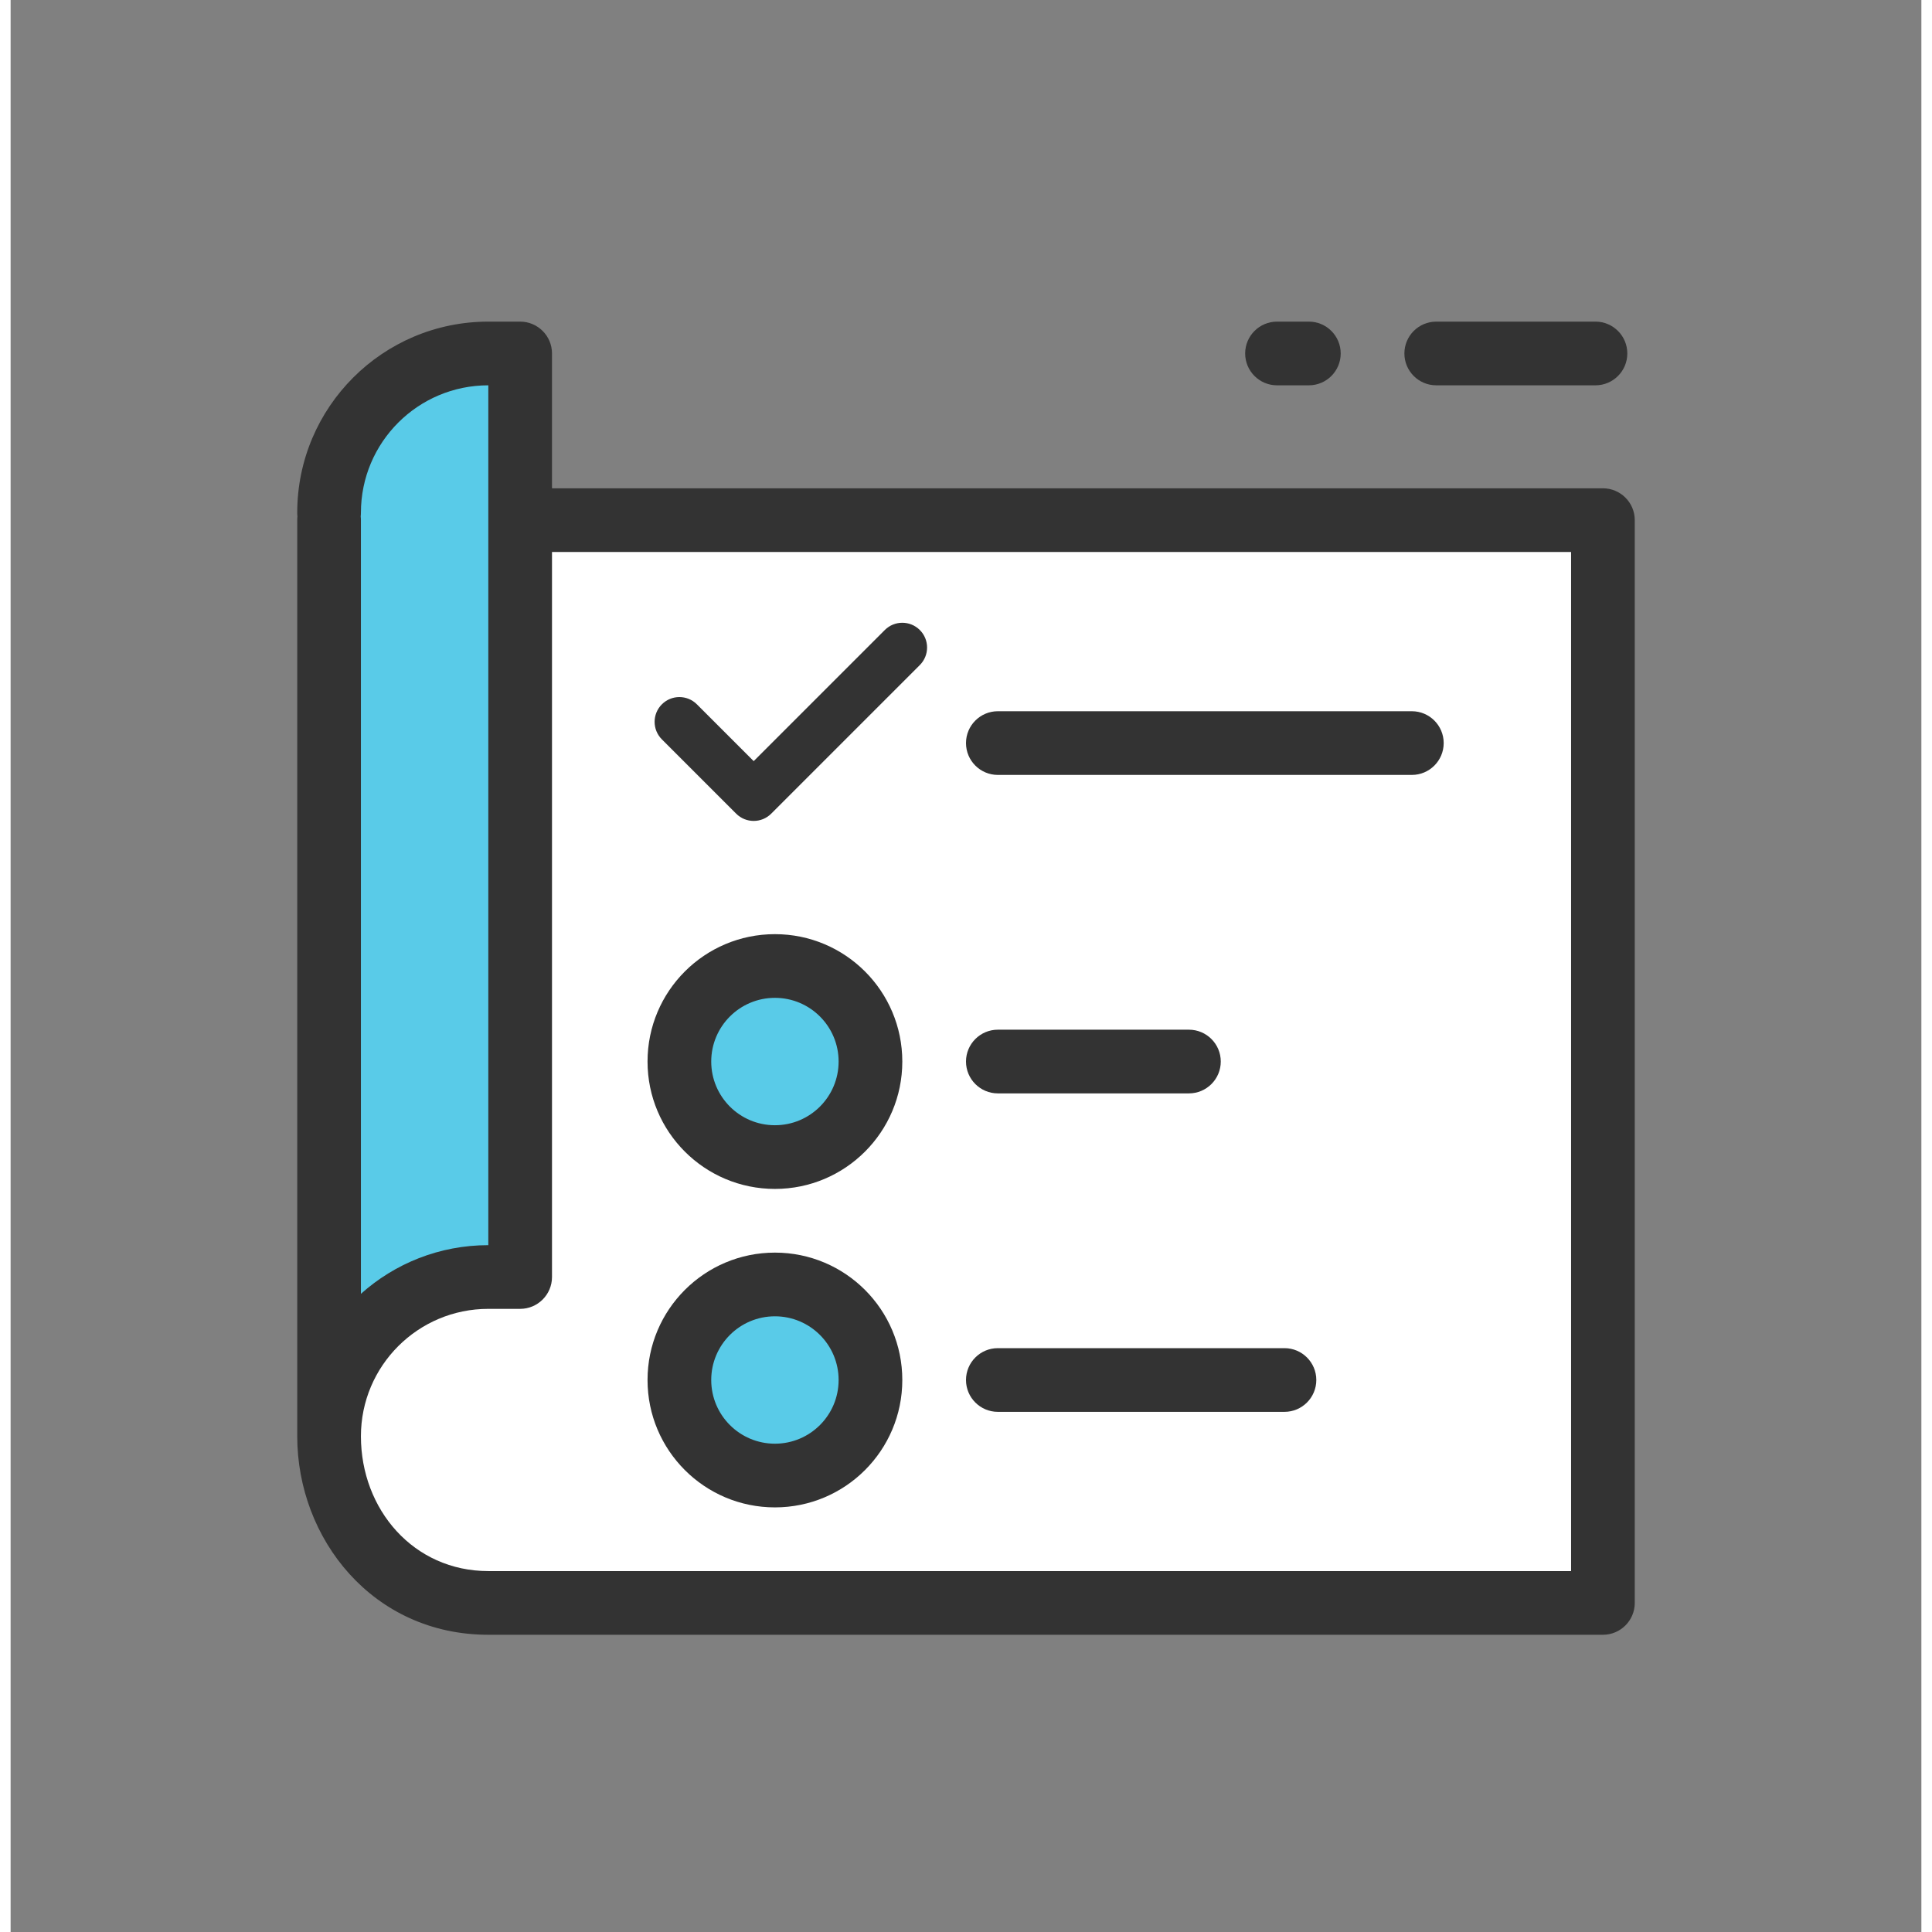 <svg width="60" height="60" viewBox="0 0 90 91" fill="none" xmlns="http://www.w3.org/2000/svg">
<rect x="0" y="0" width="90" height="91" fill="#808080" stroke="none"/>
<path fill-rule="evenodd" clip-rule="evenodd" d="M24 24.5H75V75.5H22.5C18.022 75.5 15 71.791 15 67.649V24.5" fill="white"/>
<path d="M18 18L23 17.5L23.5 59.5L20.5 60.5L15 63.5V24L18 18Z" fill="#59CBE8"/>
<path fill-rule="evenodd" clip-rule="evenodd" d="M22.5 15.149C17.529 15.149 13.5 19.178 13.5 24.149C13.5 24.208 13.503 24.267 13.51 24.325C13.503 24.382 13.5 24.441 13.5 24.5V67.649C13.5 72.484 17.064 77 22.5 77H75C75.828 77 76.5 76.328 76.5 75.5V24.5C76.5 23.672 75.828 23 75 23H25.5V16.649C25.5 15.821 24.828 15.149 24 15.149H22.5ZM22.5 24.5V18.149C19.186 18.149 16.5 20.835 16.5 24.149C16.5 24.208 16.497 24.267 16.49 24.325C16.497 24.382 16.5 24.441 16.5 24.5V60.941C18.092 59.516 20.195 58.649 22.5 58.649V24.5ZM25.5 60.149V26H73.5V74H22.5C18.98 74 16.5 71.099 16.5 67.649C16.5 64.335 19.186 61.649 22.5 61.649H24C24.828 61.649 25.5 60.977 25.5 60.149Z" fill="#333333"/>
<path fill-rule="evenodd" clip-rule="evenodd" d="M76.149 16.649C76.149 15.821 75.477 15.149 74.649 15.149H67.149C66.321 15.149 65.649 15.821 65.649 16.649C65.649 17.477 66.321 18.149 67.149 18.149H74.649C75.477 18.149 76.149 17.477 76.149 16.649Z" fill="#333333"/>
<path fill-rule="evenodd" clip-rule="evenodd" d="M62.649 16.649C62.649 15.821 61.977 15.149 61.149 15.149H59.649C58.821 15.149 58.149 15.821 58.149 16.649C58.149 17.477 58.821 18.149 59.649 18.149H61.149C61.977 18.149 62.649 17.477 62.649 16.649Z" fill="#333333"/>
<path d="M40.5 50C40.5 52.485 38.485 54.5 36 54.5C33.515 54.5 31.5 52.485 31.5 50C31.5 47.515 33.515 45.5 36 45.5C38.485 45.5 40.5 47.515 40.5 50Z" fill="#59CBE8"/>
<path fill-rule="evenodd" clip-rule="evenodd" d="M36 47C34.343 47 33 48.343 33 50C33 51.657 34.343 53 36 53C37.657 53 39 51.657 39 50C39 48.343 37.657 47 36 47ZM30 50C30 46.686 32.686 44 36 44C39.314 44 42 46.686 42 50C42 53.314 39.314 56 36 56C32.686 56 30 53.314 30 50Z" fill="#333333"/>
<path d="M40.5 65C40.5 67.485 38.485 69.5 36 69.5C33.515 69.5 31.5 67.485 31.5 65C31.5 62.515 33.515 60.5 36 60.5C38.485 60.5 40.5 62.515 40.5 65Z" fill="#59CBE8"/>
<path fill-rule="evenodd" clip-rule="evenodd" d="M36 62C34.343 62 33 63.343 33 65C33 66.657 34.343 68 36 68C37.657 68 39 66.657 39 65C39 63.343 37.657 62 36 62ZM30 65C30 61.686 32.686 59 36 59C39.314 59 42 61.686 42 65C42 68.314 39.314 71 36 71C32.686 71 30 68.314 30 65Z" fill="#333333"/>
<path fill-rule="evenodd" clip-rule="evenodd" d="M45 35C45 34.172 45.672 33.5 46.5 33.5H66C66.828 33.5 67.5 34.172 67.5 35C67.5 35.828 66.828 36.5 66 36.5H46.5C45.672 36.5 45 35.828 45 35Z" fill="#333333"/>
<path fill-rule="evenodd" clip-rule="evenodd" d="M45 50C45 49.172 45.672 48.5 46.5 48.5H55.5C56.328 48.5 57 49.172 57 50C57 50.828 56.328 51.5 55.5 51.5H46.5C45.672 51.5 45 50.828 45 50Z" fill="#333333"/>
<path fill-rule="evenodd" clip-rule="evenodd" d="M45 65C45 64.172 45.672 63.5 46.5 63.5H60C60.828 63.5 61.5 64.172 61.5 65C61.5 65.828 60.828 66.5 60 66.5H46.5C45.672 66.5 45 65.828 45 65Z" fill="#333333"/>
<path fill-rule="evenodd" clip-rule="evenodd" d="M42.825 29.675C43.281 30.131 43.281 30.869 42.825 31.325L35.825 38.325C35.369 38.781 34.631 38.781 34.175 38.325L30.675 34.825C30.219 34.369 30.219 33.631 30.675 33.175C31.131 32.719 31.869 32.719 32.325 33.175L35 35.85L41.175 29.675C41.631 29.219 42.369 29.219 42.825 29.675Z" fill="#333333"/>
</svg>
